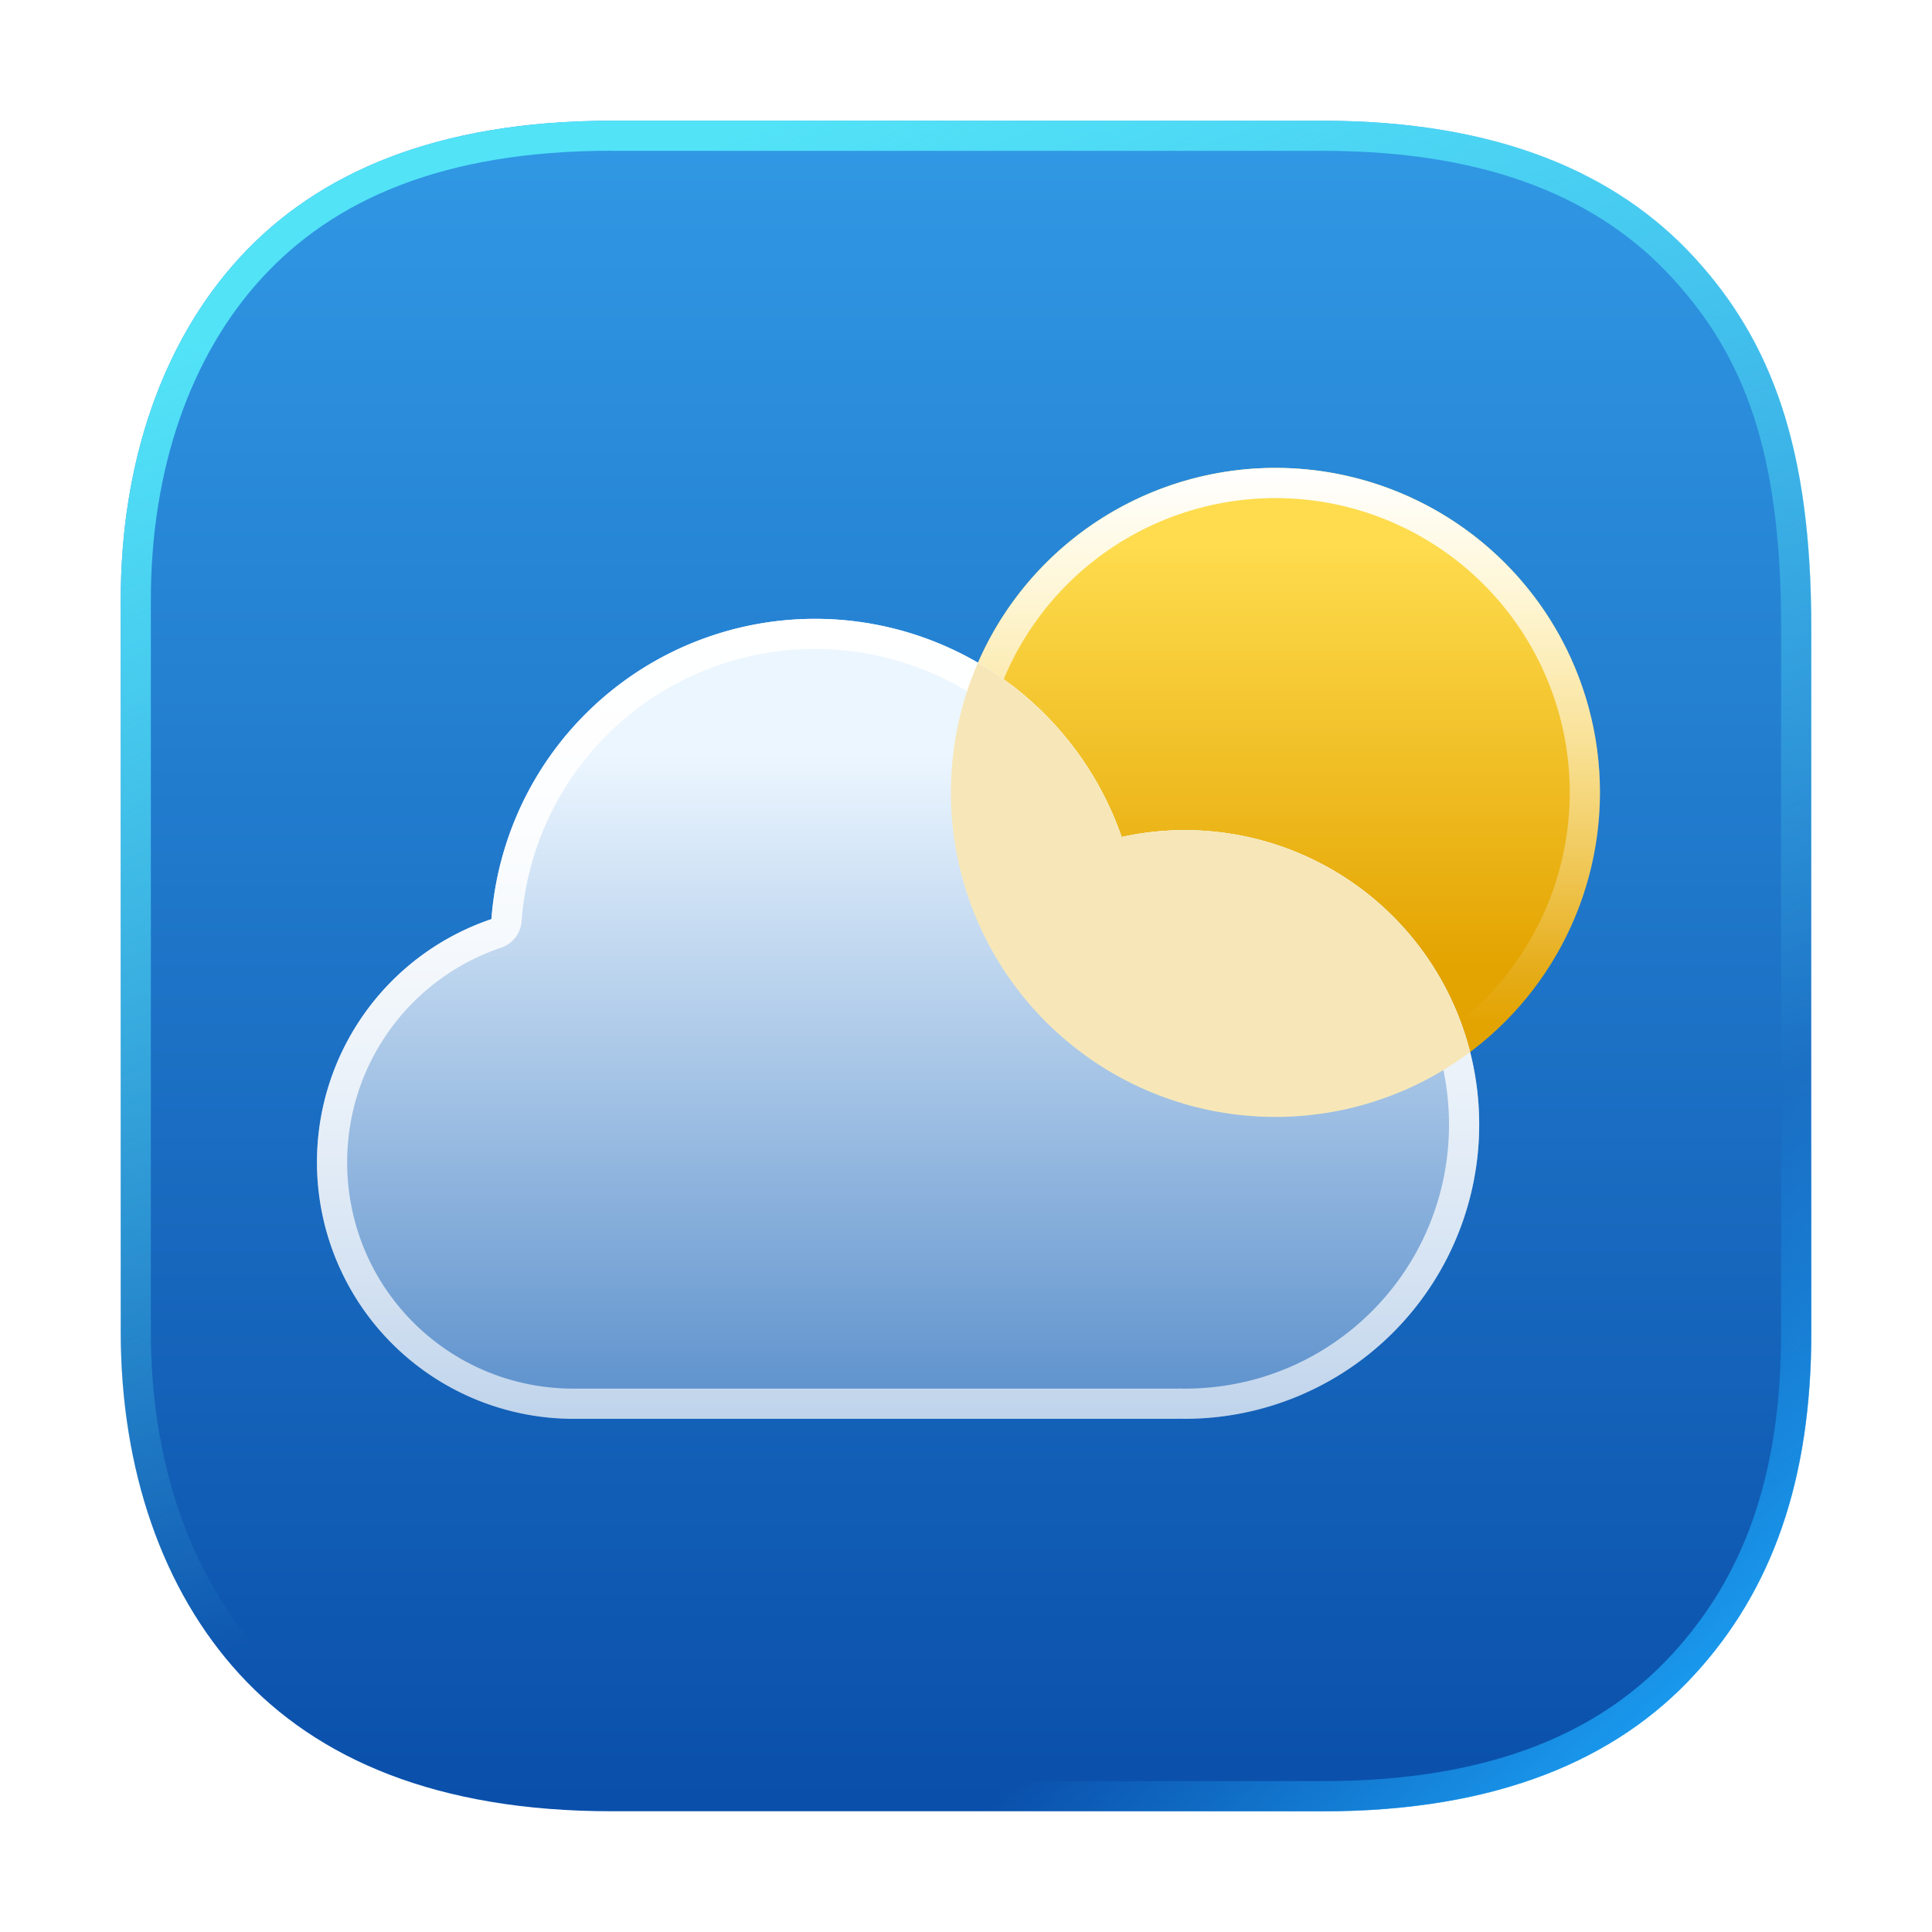 <svg width="64" height="64" version="1.1" xmlns="http://www.w3.org/2000/svg" xmlns:xlink="http://www.w3.org/1999/xlink">
 <defs>
  <filter id="filter8" x="-.012" y="-.012" width="1.024" height="1.024" color-interpolation-filters="sRGB">
   <feGaussianBlur stdDeviation="0.074"/>
  </filter>
  <linearGradient id="linearGradient3" x1="8.466" x2="8.466" y1="1.058" y2="15.875" gradientTransform="scale(3.78)" gradientUnits="userSpaceOnUse">
   <stop stop-color="#3199e5" offset="0"/>
   <stop stop-color="#0a4faa" offset="1"/>
  </linearGradient>
  <linearGradient id="linearGradient10" x1="29.75" x2="29.75" y1="25" y2="47" gradientUnits="userSpaceOnUse">
   <stop stop-color="#ecf6ff" offset="0"/>
   <stop stop-color="#5a8fcb" offset="1"/>
  </linearGradient>
  <linearGradient id="linearGradient12" x1="42.25" x2="42.25" y1="18.035" y2="32.167" gradientUnits="userSpaceOnUse">
   <stop stop-color="#fedc4e" offset="0"/>
   <stop stop-color="#e3a300" offset="1"/>
  </linearGradient>
  <filter id="filter15" x="-.023" y="-.033" width="1.046" height="1.066" color-interpolation-filters="sRGB">
   <feGaussianBlur stdDeviation="0.366"/>
  </filter>
  <linearGradient id="linearGradient16" x1="29.75" x2="29.75" y1="19.622" y2="47.877" gradientUnits="userSpaceOnUse">
   <stop stop-color="#ffffff" offset="0"/>
   <stop stop-color="#ffffff" stop-opacity=".6" offset="1"/>
  </linearGradient>
  <linearGradient id="linearGradient19" x1="42.25" x2="42.25" y1="15.5" y2="34" gradientUnits="userSpaceOnUse">
   <stop stop-color="#ffffff" offset="0"/>
   <stop stop-color="#ffffff" stop-opacity="0" offset="1"/>
  </linearGradient>
  <filter id="filter20" x="-.027" y="-.027" width="1.054" height="1.054" color-interpolation-filters="sRGB">
   <feGaussianBlur stdDeviation="0.242"/>
  </filter>
  <filter id="filter21" x="-.228" y="-.26" width="1.456" height="1.521" color-interpolation-filters="sRGB">
   <feGaussianBlur stdDeviation="1.632"/>
  </filter>
  <linearGradient id="linearGradient21" x1="6.745" x2="10.583" y1="1.058" y2="11.312" gradientUnits="userSpaceOnUse">
   <stop stop-color="#52e3f7" offset="0"/>
   <stop stop-color="#52e3f7" stop-opacity="0" offset="1"/>
  </linearGradient>
  <linearGradient id="linearGradient22" x1="15.081" x2="12.7" y1="14.816" y2="12.171" gradientUnits="userSpaceOnUse">
   <stop stop-color="#1a9df1" offset="0"/>
   <stop stop-color="#1a9df1" stop-opacity="0" offset="1"/>
  </linearGradient>
 </defs>
 <path d="m20.26 4c-5.782 0-9.743 1.724-12.321 4.535-2.565 2.796-3.939 6.804-3.939 11.341v24.248c0 4.538 1.373 8.545 3.939 11.341 2.578 2.81 6.539 4.535 12.321 4.535h23.549c5.782 0 9.743-1.724 12.321-4.535 2.565-2.796 3.87-6.435 3.87-11.341v-23.337c0-5.935-1.305-9.456-3.87-12.252-2.578-2.81-6.539-4.535-12.321-4.535h-18.315z" fill="url(#linearGradient3)" stroke-width="3.78"/>
 <circle cx="42.25" cy="26.25" r="10.75" fill="url(#linearGradient12)"/>
 <path d="m42.25 15.5a10.75 10.75 0 0 0-10.75 10.75 10.75 10.75 0 0 0 10.75 10.75 10.75 10.75 0 0 0 10.75-10.75 10.75 10.75 0 0 0-10.75-10.75zm0 1a9.75 9.75 0 0 1 9.75 9.75 9.75 9.75 0 0 1-9.75 9.75 9.75 9.75 0 0 1-9.75-9.75 9.75 9.75 0 0 1 9.75-9.75z" fill="url(#linearGradient19)" filter="url(#filter20)" style="mix-blend-mode:overlay"/>
 <path d="m27 20.5a10.75 10.75 0 0 0-10.721 9.947 8.5 8.5 0 0 0-5.779 8.053 8.5 8.5 0 0 0 8.5 8.5h20v-0.004a9.75 9.75 0 0 0 0.25 0.004 9.75 9.75 0 0 0 9.75-9.75 9.75 9.75 0 0 0-9.75-9.75 9.75 9.75 0 0 0-2.094 0.227 10.75 10.75 0 0 0-10.156-7.227z" fill="url(#linearGradient10)"/>
 <path d="m27 20.5a10.75 10.75 0 0 0-10.721 9.947 8.5 8.5 0 0 0-5.779 8.053 8.5 8.5 0 0 0 8.5 8.5h20v-0.004a9.75 9.75 0 0 0 0.25 0.004 9.75 9.75 0 0 0 9.75-9.75 9.75 9.75 0 0 0-9.75-9.75 9.75 9.75 0 0 0-2.094 0.227 10.75 10.75 0 0 0-10.156-7.227zm0 1c4.157-2.9e-5 7.848 2.628 9.211 6.555a1 1 0 0 0 1.16 0.648c0.617-0.135 1.247-0.203 1.879-0.203 4.844 0 8.75 3.906 8.75 8.75 0 4.844-3.905 8.749-8.748 8.75-0.075-2.09e-4 -0.148-0.002-0.223-0.004a1 1 0 0 0-0.041 0.016l0.012-0.012h-20c-4.154 0-7.5-3.346-7.5-7.5 2.9e-5 -3.221 2.048-6.075 5.1-7.106a1 1 0 0 0 0.678-0.873c0.382-5.098 4.611-9.022 9.723-9.021z" fill="url(#linearGradient16)" filter="url(#filter15)" stop-color="#000000" stroke-linecap="round" stroke-linejoin="round"/>
 <path d="m32.396 21.953a10.75 10.75 0 0 0-0.896 4.297 10.75 10.75 0 0 0 10.75 10.75 10.75 10.75 0 0 0 6.449-2.15 9.75 9.75 0 0 0-9.449-7.35 9.75 9.75 0 0 0-2.094 0.227 10.75 10.75 0 0 0-4.76-5.773z" fill="#f7e7b8" filter="url(#filter21)" style="mix-blend-mode:normal"/>
 <g transform="matrix(3.78 0 0 3.78 1.4097e-5 0)" filter="url(#filter8)" style="mix-blend-mode:normal">
  <path d="m5.36 1.058c-1.53 0-2.578 0.456-3.26 1.2-0.679 0.74-1.042 1.8-1.042 3.001v6.415c0 1.201 0.364 2.261 1.042 3.001 0.682 0.744 1.73 1.2 3.26 1.2h6.231c1.53 0 2.578-0.456 3.26-1.2 0.679-0.74 1.024-1.703 1.024-3.001v-6.174c0-1.57-0.346-2.502-1.024-3.242-0.682-0.744-1.73-1.2-3.26-1.2h-4.846zm-0.001 0.264h6.233c1.477 0 2.437 0.431 3.064 1.115 0.634 0.691 0.953 1.531 0.953 3.062v6.174c0 1.251-0.322 2.134-0.953 2.822-0.627 0.684-1.587 1.114-3.064 1.114h-6.233c-1.477 0-2.437-0.43-3.064-1.114-0.625-0.682-0.973-1.675-0.973-2.822v-6.415c0-1.147 0.347-2.14 0.973-2.822 0.627-0.684 1.587-1.115 3.064-1.115z" fill="url(#linearGradient22)"/>
  <path d="m5.36 1.058c-1.53 0-2.578 0.456-3.26 1.2-0.679 0.74-1.042 1.8-1.042 3.001v6.415c0 1.201 0.364 2.261 1.042 3.001 0.682 0.744 1.73 1.2 3.26 1.2h6.231c1.53 0 2.578-0.456 3.26-1.2 0.679-0.74 1.024-1.703 1.024-3.001v-6.174c0-1.57-0.346-2.502-1.024-3.242-0.682-0.744-1.73-1.2-3.26-1.2h-4.846zm-0.001 0.264h6.233c1.477 0 2.437 0.431 3.064 1.115 0.634 0.691 0.953 1.531 0.953 3.062v6.174c0 1.251-0.322 2.134-0.953 2.822-0.627 0.684-1.587 1.114-3.064 1.114h-6.233c-1.477 0-2.437-0.43-3.064-1.114-0.625-0.682-0.973-1.675-0.973-2.822v-6.415c0-1.147 0.347-2.14 0.973-2.822 0.627-0.684 1.587-1.115 3.064-1.115z" fill="url(#linearGradient21)"/>
 </g>
</svg>

